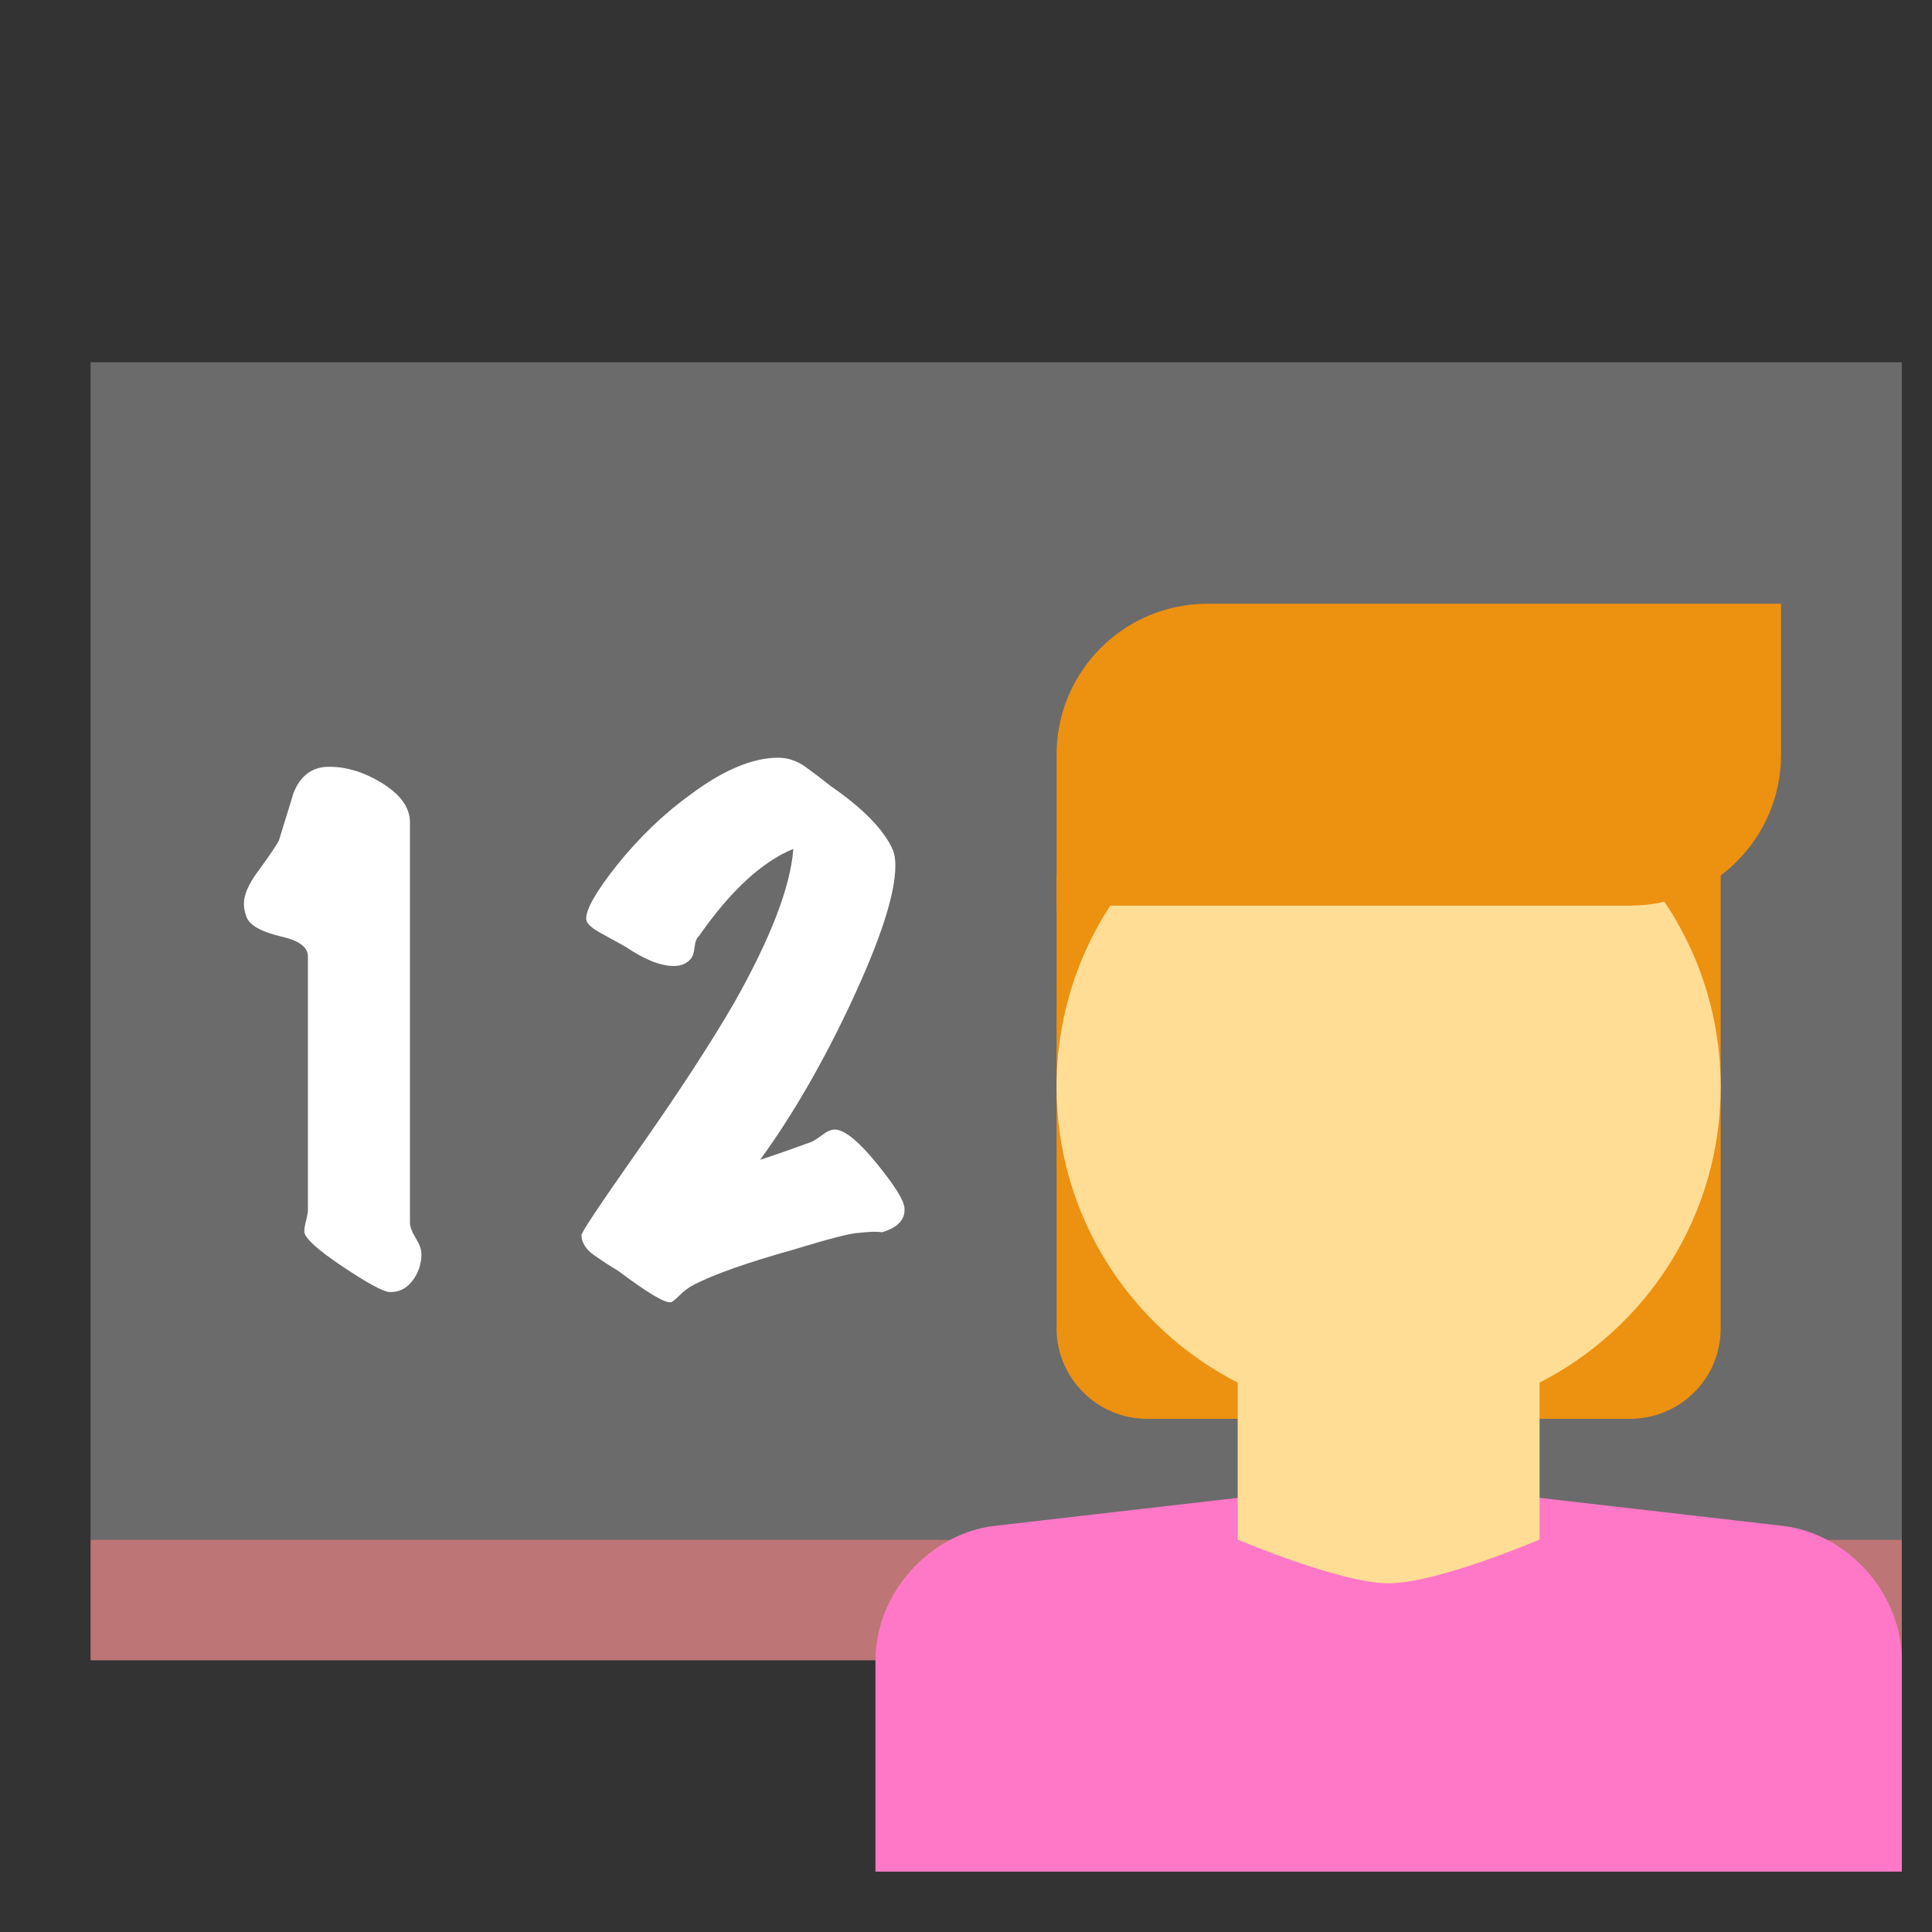<svg xmlns="http://www.w3.org/2000/svg" width="64" height="64" viewBox="0 0 64 64">
  <rect x="0" y="0" width="64" height="64" fill="#333333" stroke="none"/>
  <g fill="none" fill-rule="evenodd">
    <rect width="60" height="4" x="3" y="51" fill="#BD7575"/>
    <rect width="60" height="39" x="3" y="12" fill="#6B6B6B"/>
    <path fill="#FF78C7" d="M29,55.002 C29,52.792 30.787,50.794 32.964,50.544 L46,49.043 L59.036,50.544 C61.225,50.796 63,52.792 63,55.002 L63,62 L29,62 L29,55.002 Z"/>
    <path fill="#ED9111" d="M35,29 L57,29 L57,44.007 C57,45.66 55.657,47 53.999,47 L38.001,47 C36.344,47 35,45.647 35,44.007 L35,29 Z"/>
    <path fill="#FFDD95" d="M41,45.801 C37.438,43.98 35,40.275 35,36 C35,29.925 39.925,25 46,25 C52.075,25 57,29.925 57,36 C57,40.275 54.562,43.98 51,45.801 L51,51 C51,51 47.61,52.449 46,52.449 C44.39,52.449 41,51 41,51 L41,45.801 Z"/>
    <path fill="#ED9111" d="M35,25 C35,22.239 37.236,20 40.002,20 L59,20 L59,25 C59,27.761 56.764,30 53.998,30 L35,30 L35,25 Z"/>
    <path fill="#FFF" d="M13.96,41.54 C13.96,41.873 13.86,42.17 13.66,42.43 C13.46,42.69 13.207,42.813 12.9,42.8 C12.687,42.787 12.167,42.503 11.34,41.95 C10.513,41.397 10.093,41.013 10.08,40.8 C10.08,40.707 10.1,40.583 10.14,40.43 C10.18,40.277 10.2,40.16 10.2,40.08 L10.2,31.68 C10.2,31.373 9.9,31.153 9.3,31.02 C8.633,30.86 8.253,30.64 8.16,30.36 C8.107,30.213 8.08,30.073 8.08,29.94 C8.08,29.647 8.227,29.3 8.52,28.9 C8.92,28.353 9.16,28 9.24,27.84 L9.72,26.28 C9.947,25.693 10.34,25.4 10.9,25.4 C11.473,25.4 12.047,25.573 12.62,25.92 C13.26,26.307 13.58,26.747 13.58,27.24 L13.58,40.5 C13.58,40.633 13.643,40.803 13.77,41.01 C13.897,41.217 13.96,41.393 13.96,41.54 Z M29.96,40 C30,40.387 29.753,40.66 29.22,40.82 C29.047,40.793 28.793,40.8 28.46,40.84 C28.22,40.84 27.467,41.033 26.2,41.42 C24.773,41.82 23.713,42.193 23.02,42.54 C22.833,42.633 22.663,42.757 22.51,42.91 C22.357,43.063 22.26,43.14 22.22,43.14 C22.02,43.167 21.44,42.82 20.48,42.1 C20.213,41.94 19.947,41.767 19.68,41.58 C19.413,41.393 19.273,41.173 19.26,40.92 C19.26,40.827 19.84,39.953 21,38.3 C22.427,36.273 23.533,34.58 24.32,33.22 C25.533,31.073 26.187,29.373 26.28,28.12 C25.24,28.547 24.2,29.507 23.16,31 C23.08,31.067 23.03,31.19 23.01,31.37 C22.99,31.55 22.953,31.673 22.9,31.74 C22.767,31.913 22.573,32 22.32,32 C21.88,32 21.347,31.787 20.72,31.36 L19.92,30.92 C19.6,30.747 19.433,30.593 19.42,30.46 C19.393,30.153 19.727,29.56 20.42,28.68 C21.167,27.747 21.993,26.953 22.9,26.3 C23.98,25.5 24.94,25.1 25.78,25.1 C26.1,25.1 26.403,25.203 26.69,25.41 C26.977,25.617 27.253,25.827 27.52,26.04 C28.6,26.787 29.287,27.493 29.58,28.16 C29.633,28.293 29.66,28.467 29.66,28.68 C29.66,29.613 29.167,31.133 28.18,33.24 C27.247,35.227 26.247,36.953 25.18,38.42 C25.593,38.287 26.167,38.087 26.9,37.82 C26.98,37.78 27.12,37.687 27.32,37.54 C27.453,37.447 27.58,37.407 27.7,37.42 C28.02,37.46 28.47,37.837 29.05,38.55 C29.63,39.263 29.933,39.747 29.96,40 Z"/>
  </g>
</svg>
